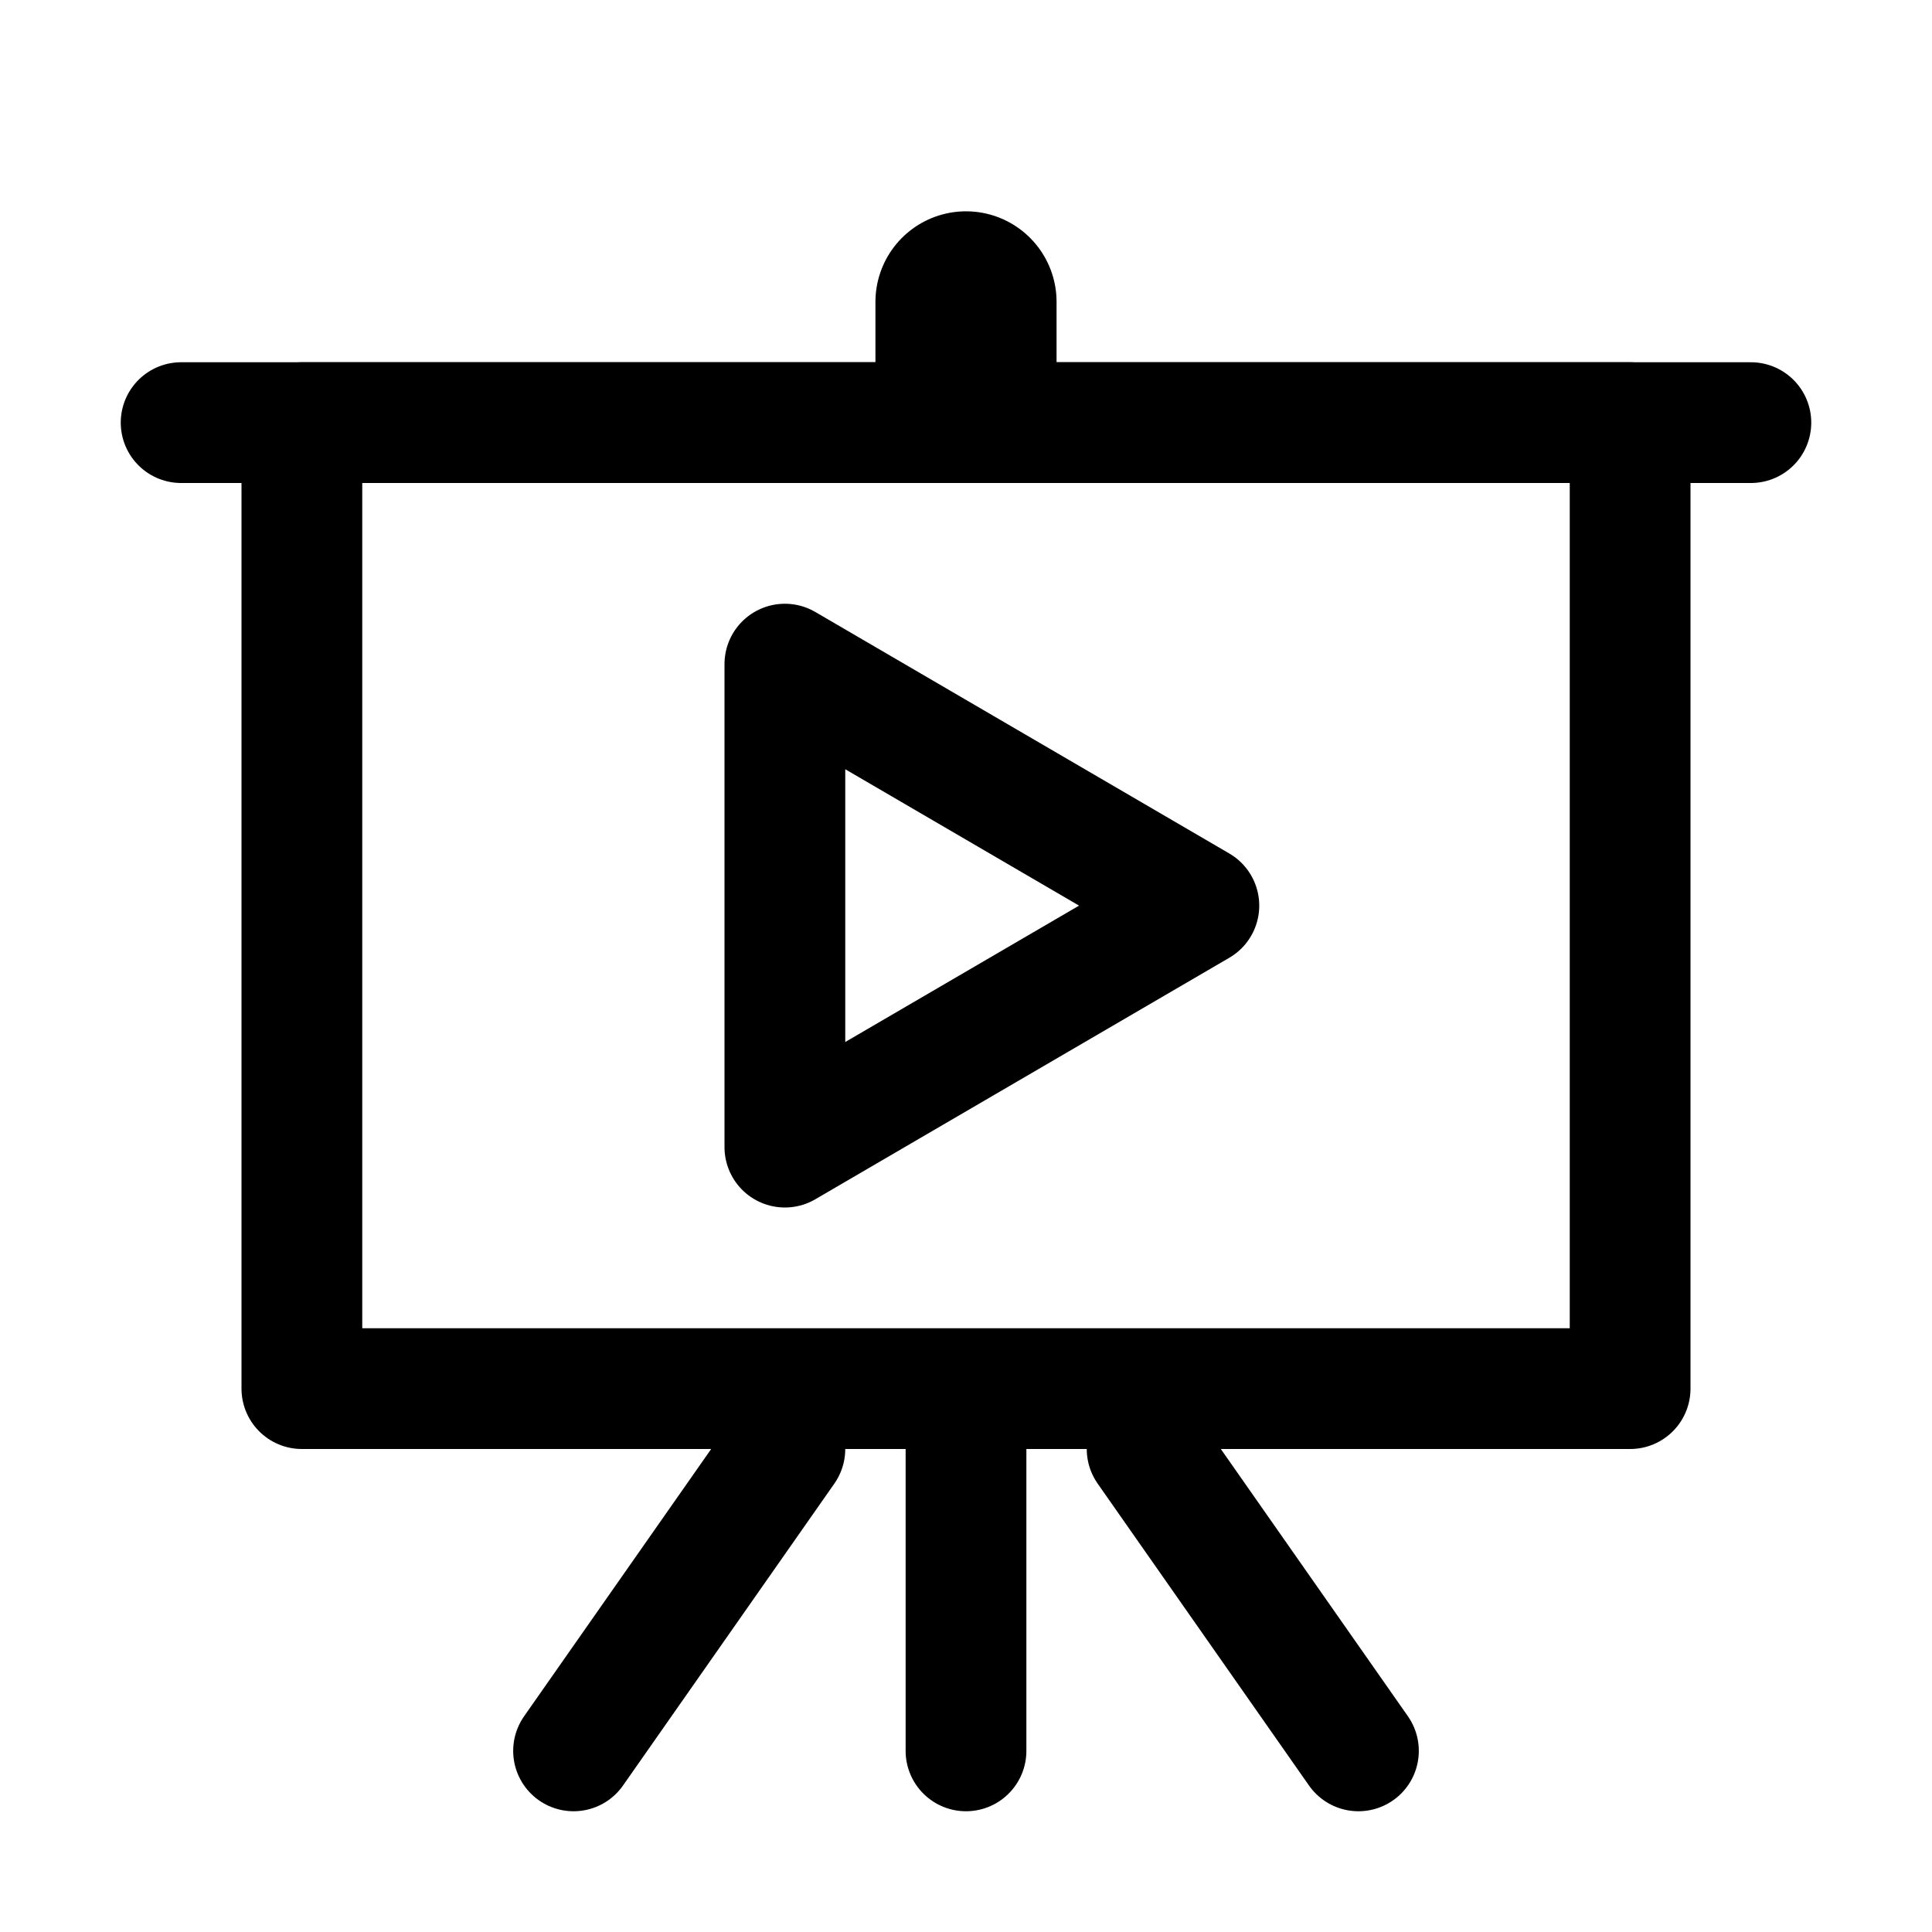 <?xml version = "1.0" standalone = "no"?>
<svg xmlns="http://www.w3.org/2000/svg" xmlns:xlink="http://www.w3.org/1999/xlink" font-family="Arial" viewBox="-96 273 32 32" width="32" height="32"><rect width="16" height="22" transform="matrix(6.123233995736766e-17 1 -1 6.123233995736766e-17 -69 280)" fill="none" stroke="#000000" stroke-width="2" stroke-linecap="round" stroke-linejoin="round"/><path transform="matrix(6.123233995736766e-17 1 -1 6.123233995736766e-17 -76.143 284)" d="M 4 0 L 8 6.857 L 0 6.857 Z" fill-rule="evenodd" fill="none" stroke="#000000" stroke-width="2" stroke-linecap="round" stroke-linejoin="round"/><g><g fill="none"><path d="M -83 297 L -86.5 302" stroke="#000000" stroke-width="2" stroke-linecap="round" stroke-linejoin="round"/></g></g><g><g fill="none"><path d="M -77 297 L -73.5 302" stroke="#000000" stroke-width="2" stroke-linecap="round" stroke-linejoin="round"/></g></g><g><g fill="none"><path d="M -93 280 L -67 280" stroke="#000000" stroke-width="2" stroke-linecap="round" stroke-linejoin="round"/></g></g><g><g fill="none"><path d="M -80 279 L -80 278" stroke="#000000" stroke-width="3" stroke-linecap="round" stroke-linejoin="round"/></g></g><g><g fill="none"><path d="M -80 297 L -80 302" stroke="#000000" stroke-width="2" stroke-linecap="round" stroke-linejoin="round"/></g></g></svg>